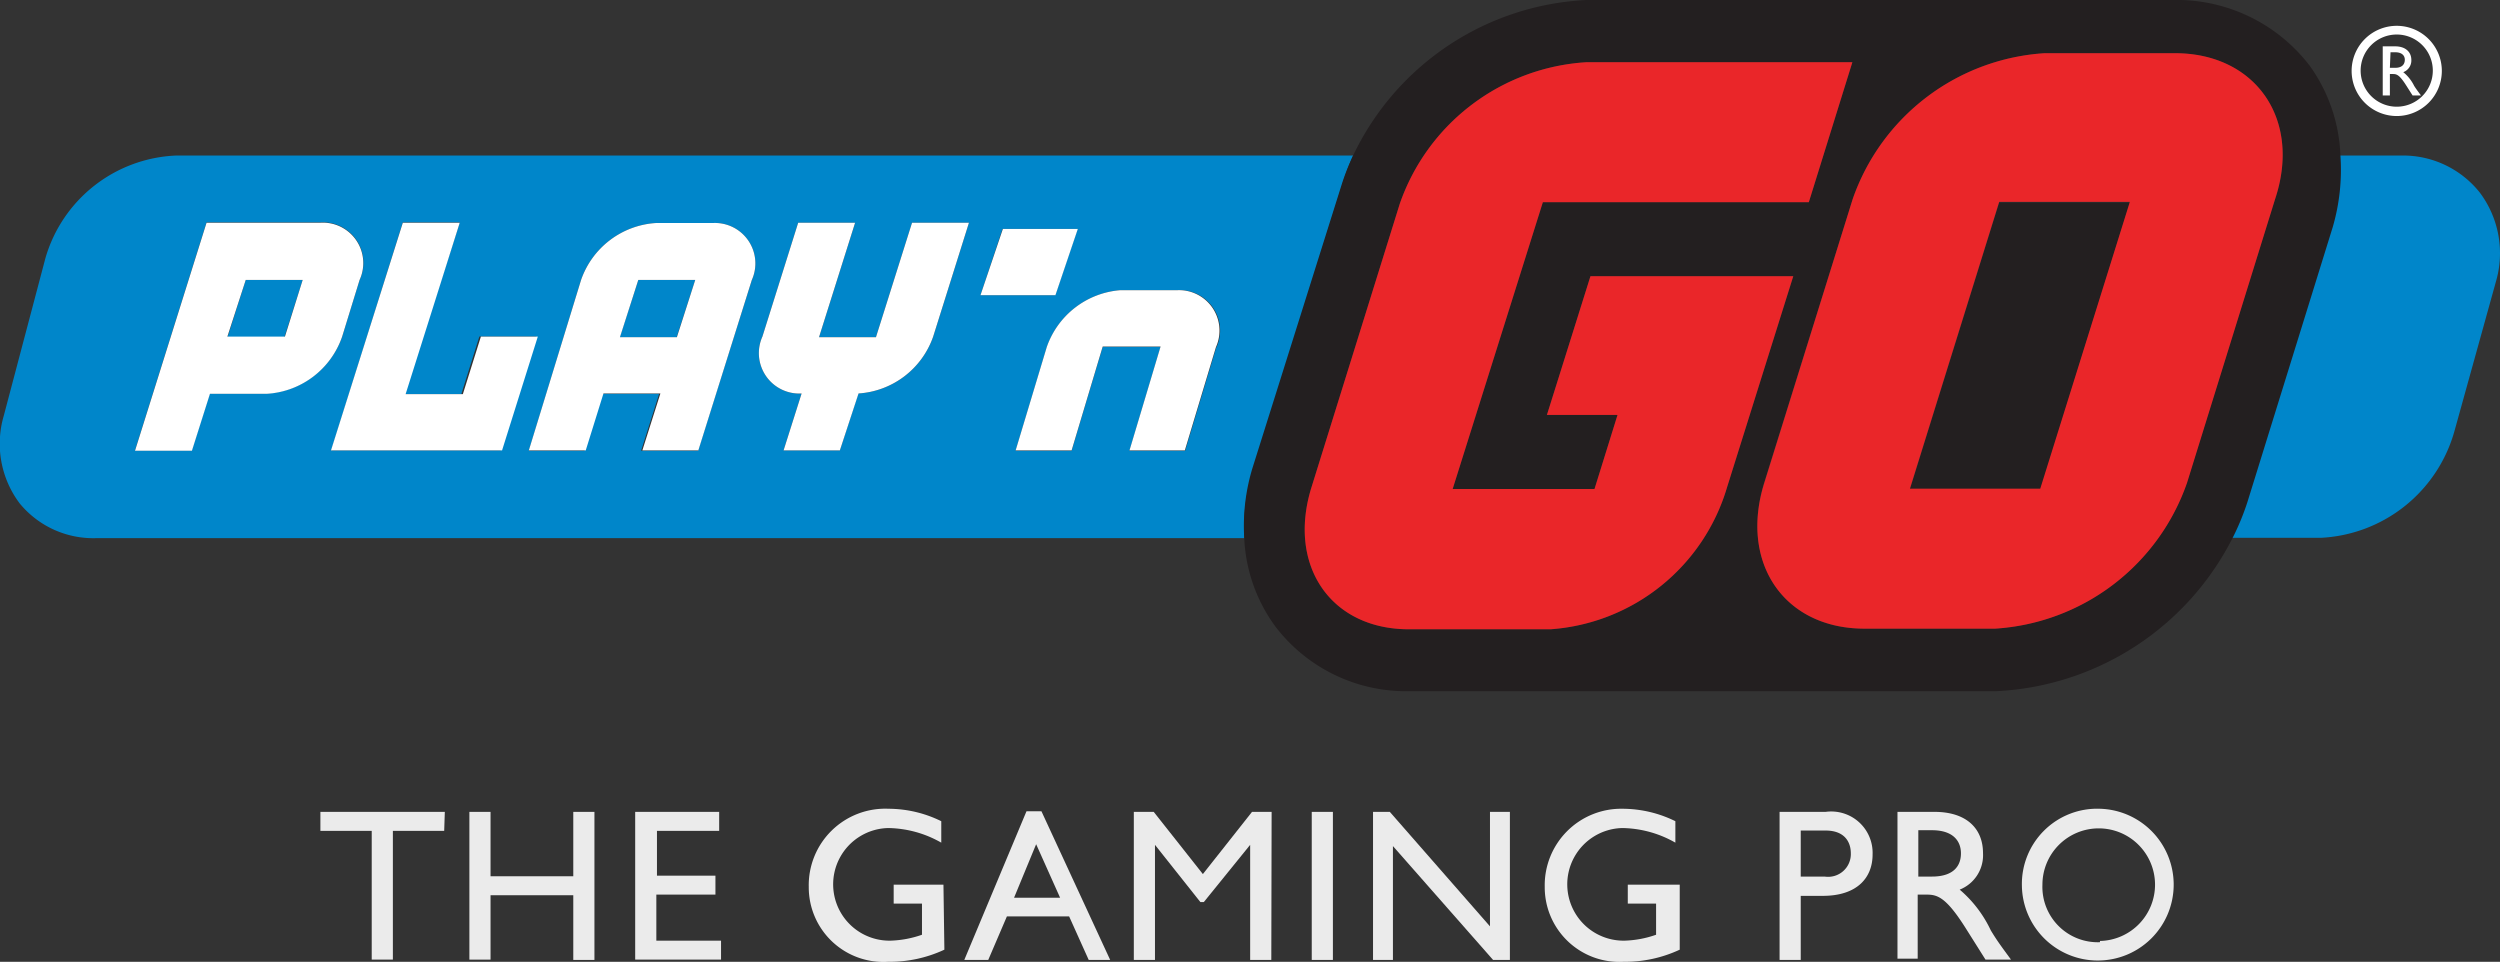 <svg xmlns="http://www.w3.org/2000/svg" viewBox="0 0 80.37 30.92"><rect x="0" y="0" width="80.37" height="30.92" fill="#333333" stroke="none"/><defs><style>.cls-1{fill:#ebebeb;}.cls-2{fill:#0086ca;}.cls-3{fill:#fff;}.cls-4{fill:#231f20;}.cls-5{fill:#ea2629;}</style></defs><title>playngo</title><g id="Layer_2" data-name="Layer 2"><g id="Layer_1-2" data-name="Layer 1"><path class="cls-1" d="M14.28,26.71H12.63v4.14h-.68V26.71H10.3V26.1h4Z"/><path class="cls-1" d="M19.11,30.86h-.68V28.78H15.77v2.07h-.68V26.1h.68v2.07h2.66V26.1h.68Z"/><path class="cls-1" d="M23.12,26.71h-2v1.44H23v.61H21.1v1.48h2.08v.61H20.42V26.1h2.7Z"/><path class="cls-1" d="M30.36,30.53a4.16,4.16,0,0,1-1.81.39A2.4,2.4,0,0,1,26,28.51,2.46,2.46,0,0,1,28.57,26a3.86,3.86,0,0,1,1.69.4v.69a3.53,3.53,0,0,0-1.71-.47,1.81,1.81,0,1,0,.09,3.62,3.34,3.34,0,0,0,1-.19v-1h-.91v-.61h1.6Z"/><path class="cls-1" d="M35.69,30.86H35l-.63-1.4h-2l-.6,1.4H31l2-4.78h.48Zm-3.09-2h1.48l-.77-1.72Z"/><path class="cls-1" d="M40.87,30.86h-.68v-3.7h0L38.7,29h-.11l-1.46-1.84h0v3.7h-.68V26.1h.64l1.58,2,1.58-2h.63Z"/><path class="cls-1" d="M42.85,30.86h-.68V26.1h.68Z"/><path class="cls-1" d="M48.54,30.86H48L44.78,27.2v3.66h-.64V26.1h.54l3.22,3.68V26.1h.64Z"/><path class="cls-1" d="M54,30.53a4.16,4.16,0,0,1-1.81.39,2.4,2.4,0,0,1-2.53-2.41A2.46,2.46,0,0,1,52.17,26a3.86,3.86,0,0,1,1.69.4v.69a3.53,3.53,0,0,0-1.71-.47,1.81,1.81,0,1,0,.09,3.62,3.34,3.34,0,0,0,1-.19v-1h-.91v-.61H54Z"/><path class="cls-1" d="M58.69,26.1a1.33,1.33,0,0,1,1.51,1.37c0,.75-.5,1.33-1.6,1.33h-.71v2.06h-.68V26.1Zm-.8,2.08h.77a.73.73,0,0,0,.84-.75c0-.35-.19-.73-.81-.73h-.8Z"/><path class="cls-1" d="M62.19,26.1c1,0,1.56.51,1.56,1.33A1.19,1.19,0,0,1,63,28.6,3.89,3.89,0,0,1,64,29.91c.2.33.32.49.65.94h-.82l-.63-1c-.63-1-.91-1.09-1.26-1.09h-.29v2.06H61V26.1Zm-.52,2.08h.44c.73,0,.94-.38.93-.77s-.27-.72-.93-.72h-.44Z"/><path class="cls-1" d="M67.51,26A2.44,2.44,0,1,1,65,28.48,2.42,2.42,0,0,1,67.51,26Zm0,4.25a1.81,1.81,0,1,0-1.85-1.81A1.78,1.78,0,0,0,67.51,30.29Z"/><path class="cls-2" d="M79.72,6.19A3.15,3.15,0,0,0,77.21,5h-2a6.56,6.56,0,0,1-.3,2.26L72.2,16.11a8,8,0,0,1-.49,1.18H74.6a4.7,4.7,0,0,0,4.3-3.41l1.34-4.83A3.25,3.25,0,0,0,79.72,6.19Z"/><path class="cls-2" d="M39.11,5H5.67a4.57,4.57,0,0,0-4.21,3.3L.12,13.37a3.19,3.19,0,0,0,.51,2.81A3.06,3.06,0,0,0,3.1,17.3H40a6.41,6.41,0,0,1,.29-2.23L43.13,6A7.53,7.53,0,0,1,43.5,5ZM8.58,12.65H6.74l-.58,1.83H4.34l2.3-7.33H10.3A1.3,1.3,0,0,1,11.56,9L11,10.82A2.73,2.73,0,0,1,8.58,12.65Zm2.07,1.83,2.3-7.33h1.83L13,12.67h1.83l.58-1.85h1.83l-1.15,3.66ZM24.17,9l-1.73,5.49H20.61l.58-1.83H19.36l-.57,1.83H17L18.68,9a2.73,2.73,0,0,1,2.41-1.83h1.83A1.3,1.3,0,0,1,24.17,9ZM30,10.82a2.73,2.73,0,0,1-2.41,1.83L27,14.48H25.19l.58-1.83a1.3,1.3,0,0,1-1.26-1.83l1.15-3.66h1.83l-1.16,3.68h1.83l1.16-3.68h1.83Zm2.23-3.46h2.41l-.72,2.13H31.52Zm6.87,3.81-1,3.32H36.31l1-3.34H35.45l-1,3.34H32.65l1-3.32A2.73,2.73,0,0,1,36,9.33h1.83A1.3,1.3,0,0,1,39.11,11.16Zm-19.18-.32h1.83L22.35,9H20.52Zm-12.61,0H9.14L9.73,9H7.9Z"/><path class="cls-3" d="M22.45,14.48,24.17,9a1.3,1.3,0,0,0-1.26-1.83H21.08A2.73,2.73,0,0,0,18.68,9L17,14.48h1.83l.57-1.83h1.83l-.58,1.83Zm-.69-3.64H19.93L20.52,9h1.83Z"/><path class="cls-3" d="M11,10.82,11.56,9A1.3,1.3,0,0,0,10.3,7.16H6.64l-2.3,7.33H6.17l.58-1.83H8.58A2.73,2.73,0,0,0,11,10.82m-1.84,0H7.31L7.9,9H9.73Z"/><polygon class="cls-3" points="10.64 14.48 12.95 7.16 14.78 7.16 13.04 12.67 14.88 12.67 15.46 10.82 17.29 10.82 16.14 14.48 10.64 14.48"/><path class="cls-3" d="M27.6,12.65,27,14.48H25.19l.58-1.83a1.3,1.3,0,0,1-1.26-1.83l1.15-3.66h1.83l-1.16,3.68h1.83l1.16-3.68h1.83L30,10.82a2.73,2.73,0,0,1-2.41,1.83"/><path class="cls-3" d="M36.31,14.48l1-3.34H35.45l-1,3.34H32.65l1-3.32A2.73,2.73,0,0,1,36,9.33h1.83a1.3,1.3,0,0,1,1.26,1.83l-1,3.32Z"/><polygon class="cls-3" points="31.52 9.49 32.24 7.36 34.65 7.36 33.93 9.49 31.52 9.49"/><path class="cls-4" d="M61.4,15.73h4.2l2.87-9.22h-4.2ZM74.25,2.11A5.39,5.39,0,0,0,69.82,0H51A8.78,8.78,0,0,0,43.5,5a7.53,7.53,0,0,0-.37.94l-2.87,9.12A6.41,6.41,0,0,0,40,17.3a5.18,5.18,0,0,0,1,2.84,5.29,5.29,0,0,0,4.35,2.08H63v0h1.18a9,9,0,0,0,7.58-4.9,7.91,7.91,0,0,0,.49-1.18l2.74-8.83A6.56,6.56,0,0,0,75.24,5,5.27,5.27,0,0,0,74.25,2.11ZM49.85,20.23H45.29c-2.51,0-3.91-2.05-3.13-4.56L45,6.55A6.79,6.79,0,0,1,51,2h8.55L58.15,6.5H49.6l-2.9,9.22h4.56L52,13.34H49.73l1.4-4.46h6.52l-2.13,6.79A6.39,6.39,0,0,1,49.85,20.23ZM73.14,6.4,70.3,15.52a7,7,0,0,1-6.17,4.69h-4.2c-2.58,0-4-2.11-3.22-4.69L59.56,6.4a7,7,0,0,1,6.17-4.69h4.19C72.5,1.71,74,3.82,73.14,6.4Z"/><path class="cls-5" d="M58.15,6.5H49.6l-2.9,9.22h4.56L52,13.34H49.73l1.4-4.46h6.52l-2.13,6.79a6.39,6.39,0,0,1-5.67,4.56H45.29c-2.51,0-3.91-2.05-3.13-4.56L45,6.55A6.79,6.79,0,0,1,51,2h8.55Z"/><path class="cls-5" d="M69.92,1.71H65.73A7,7,0,0,0,59.56,6.4l-2.84,9.12c-.81,2.58.64,4.69,3.22,4.69h4.2a7,7,0,0,0,6.17-4.69L73.14,6.4C74,3.82,72.5,1.71,69.92,1.71Zm-4.33,14H61.4l2.87-9.22h4.2Z"/><path class="cls-3" d="M77,1.49c.32,0,.52.17.52.44a.4.4,0,0,1-.26.39,1.3,1.3,0,0,1,.35.44c.07.11.11.16.22.31h-.27l-.21-.33c-.21-.33-.3-.36-.42-.36h-.1v.69h-.23V1.49Zm-.17.69H77c.24,0,.31-.13.31-.26s-.09-.24-.31-.24h-.15Z"/><path class="cls-3" d="M77.05,3.73a1.45,1.45,0,1,1,1.45-1.45A1.45,1.45,0,0,1,77.05,3.73Zm0-2.62a1.16,1.16,0,1,0,1.16,1.16A1.16,1.16,0,0,0,77.05,1.11Z"/></g></g></svg>